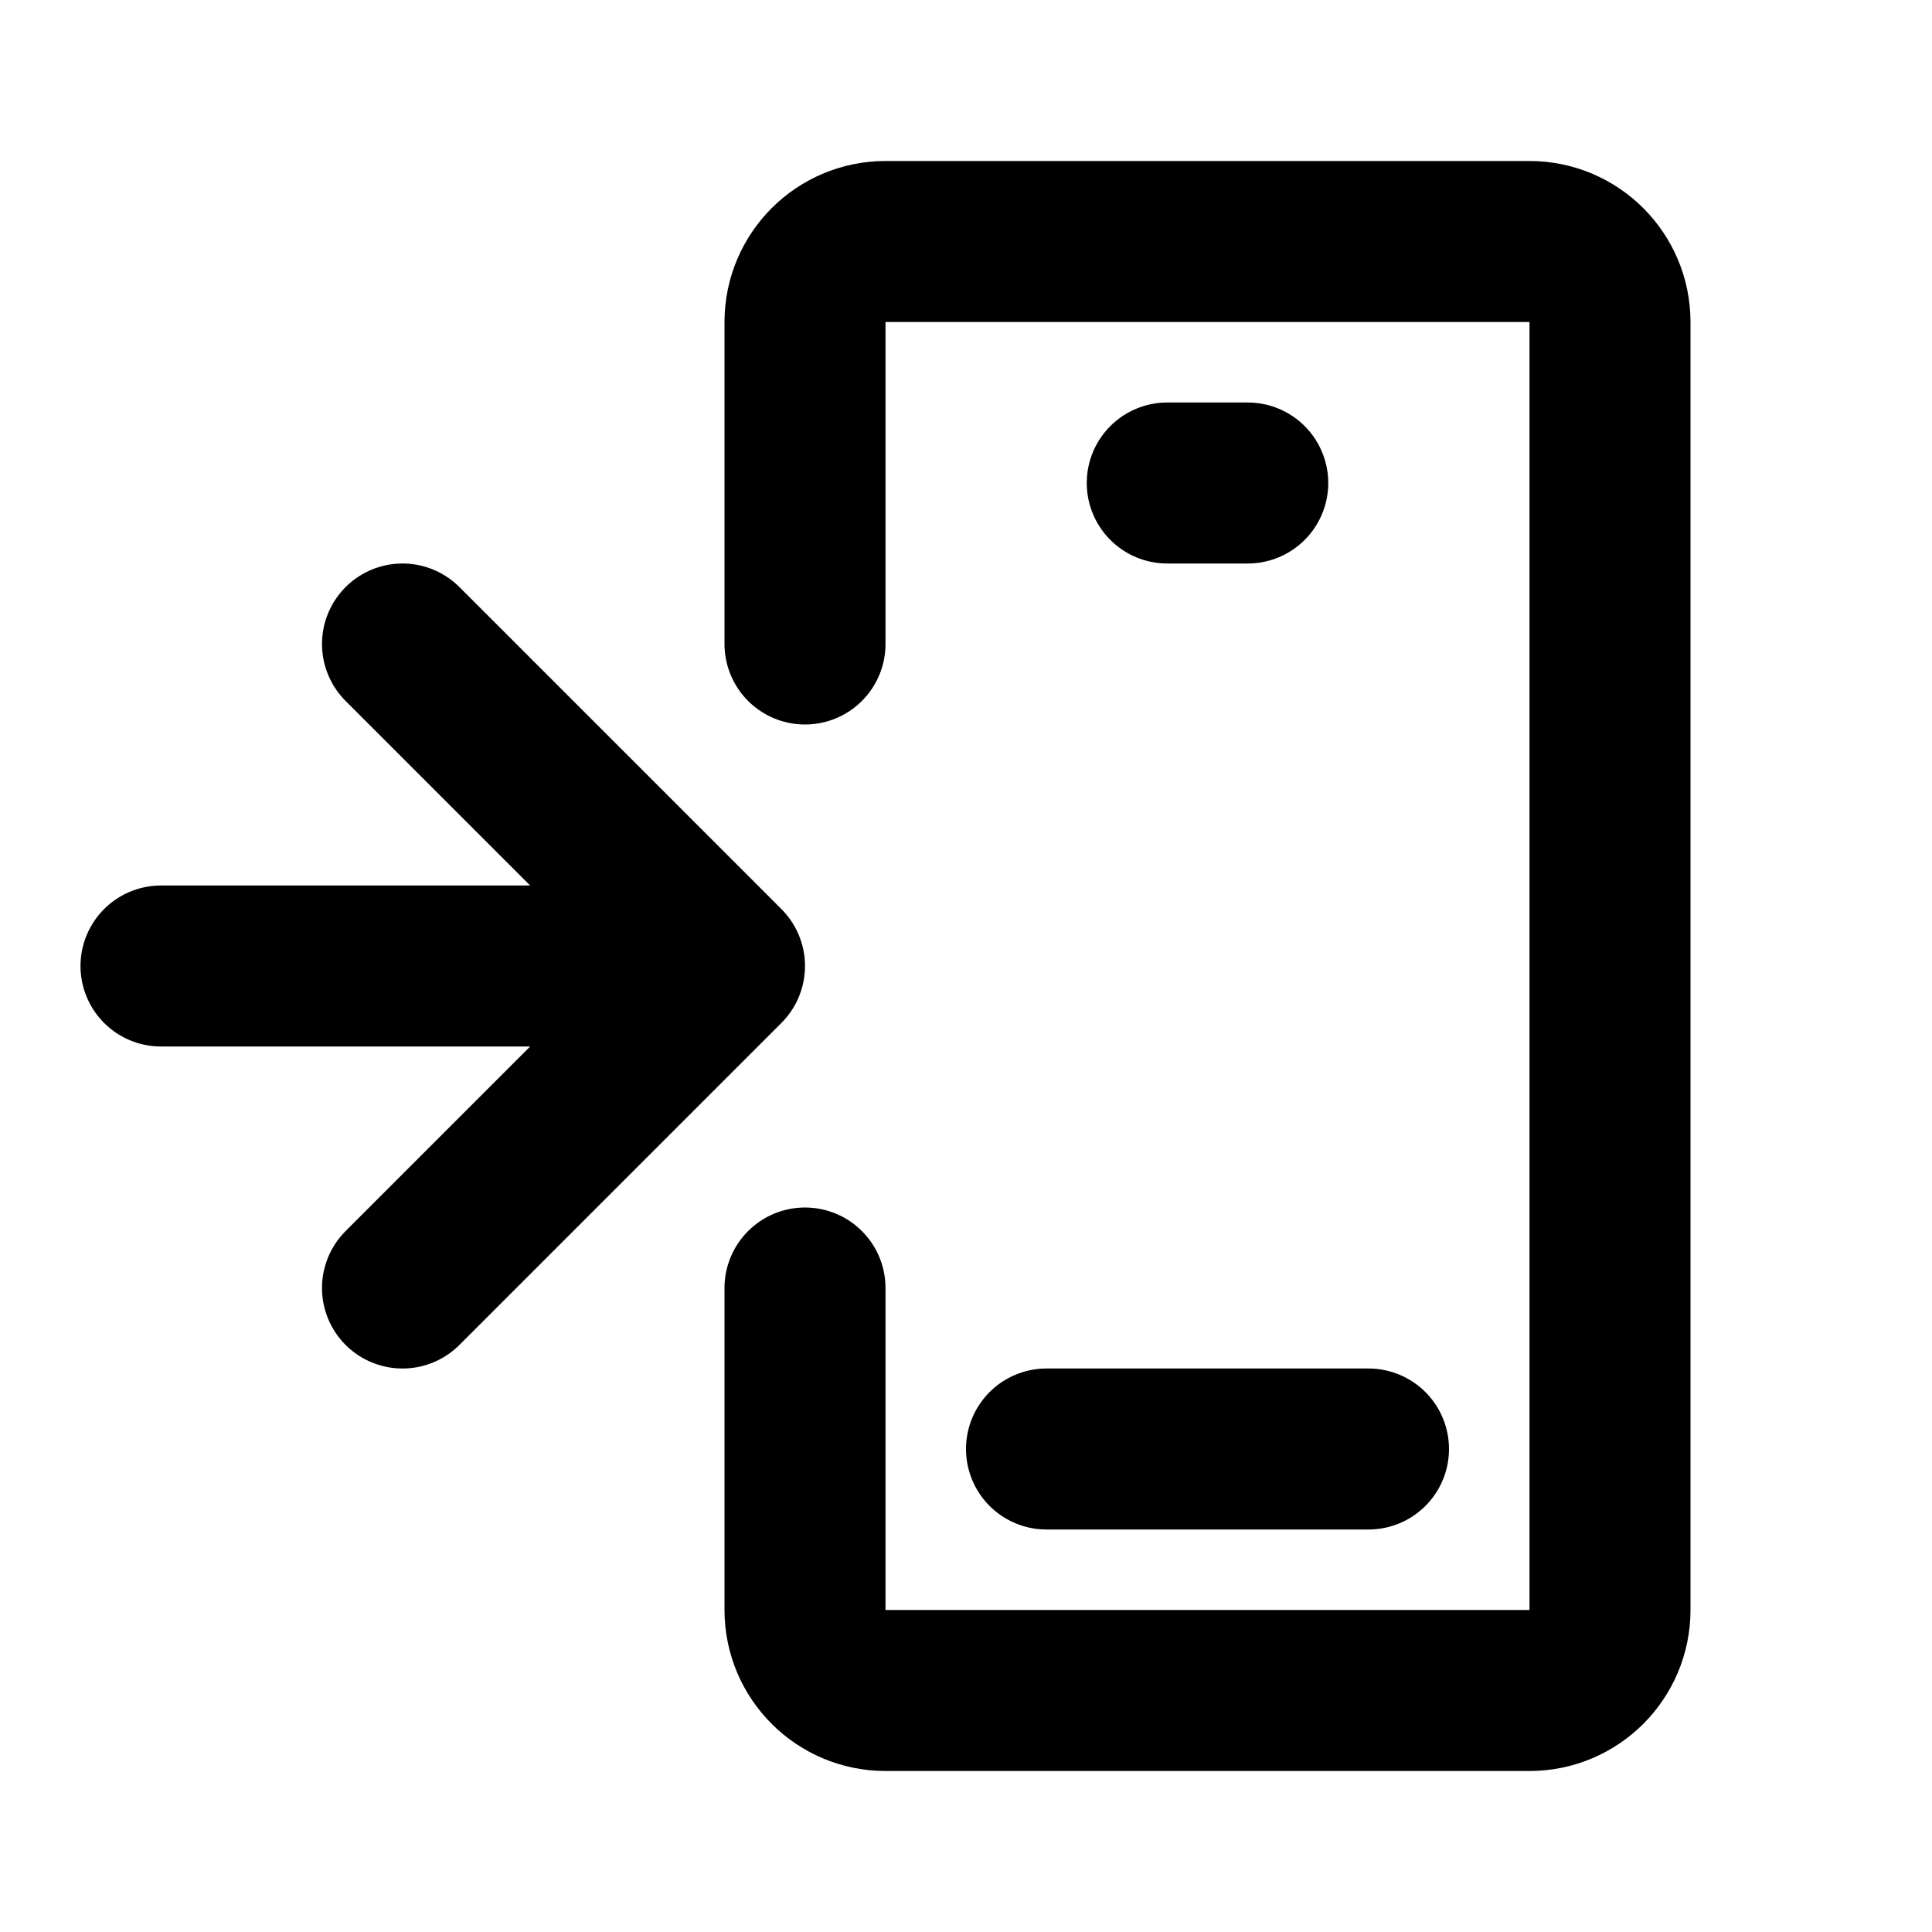 <svg width="24" height="24" viewBox="0 0 24 24" fill="none" xmlns="http://www.w3.org/2000/svg">
<path d="M10 8V4C10 3.448 10.448 3 11 3H19C19.552 3 20 3.448 20 4V6V18V20C20 20.552 19.552 21 19 21H11C10.448 21 10 20.552 10 20L10 16M13 18H17M14.5 6H15.5M5 8L9 12M9 12L5 16M9 12H2" stroke="black" stroke-width="2" stroke-linecap="round" stroke-linejoin="round"/>
</svg>

